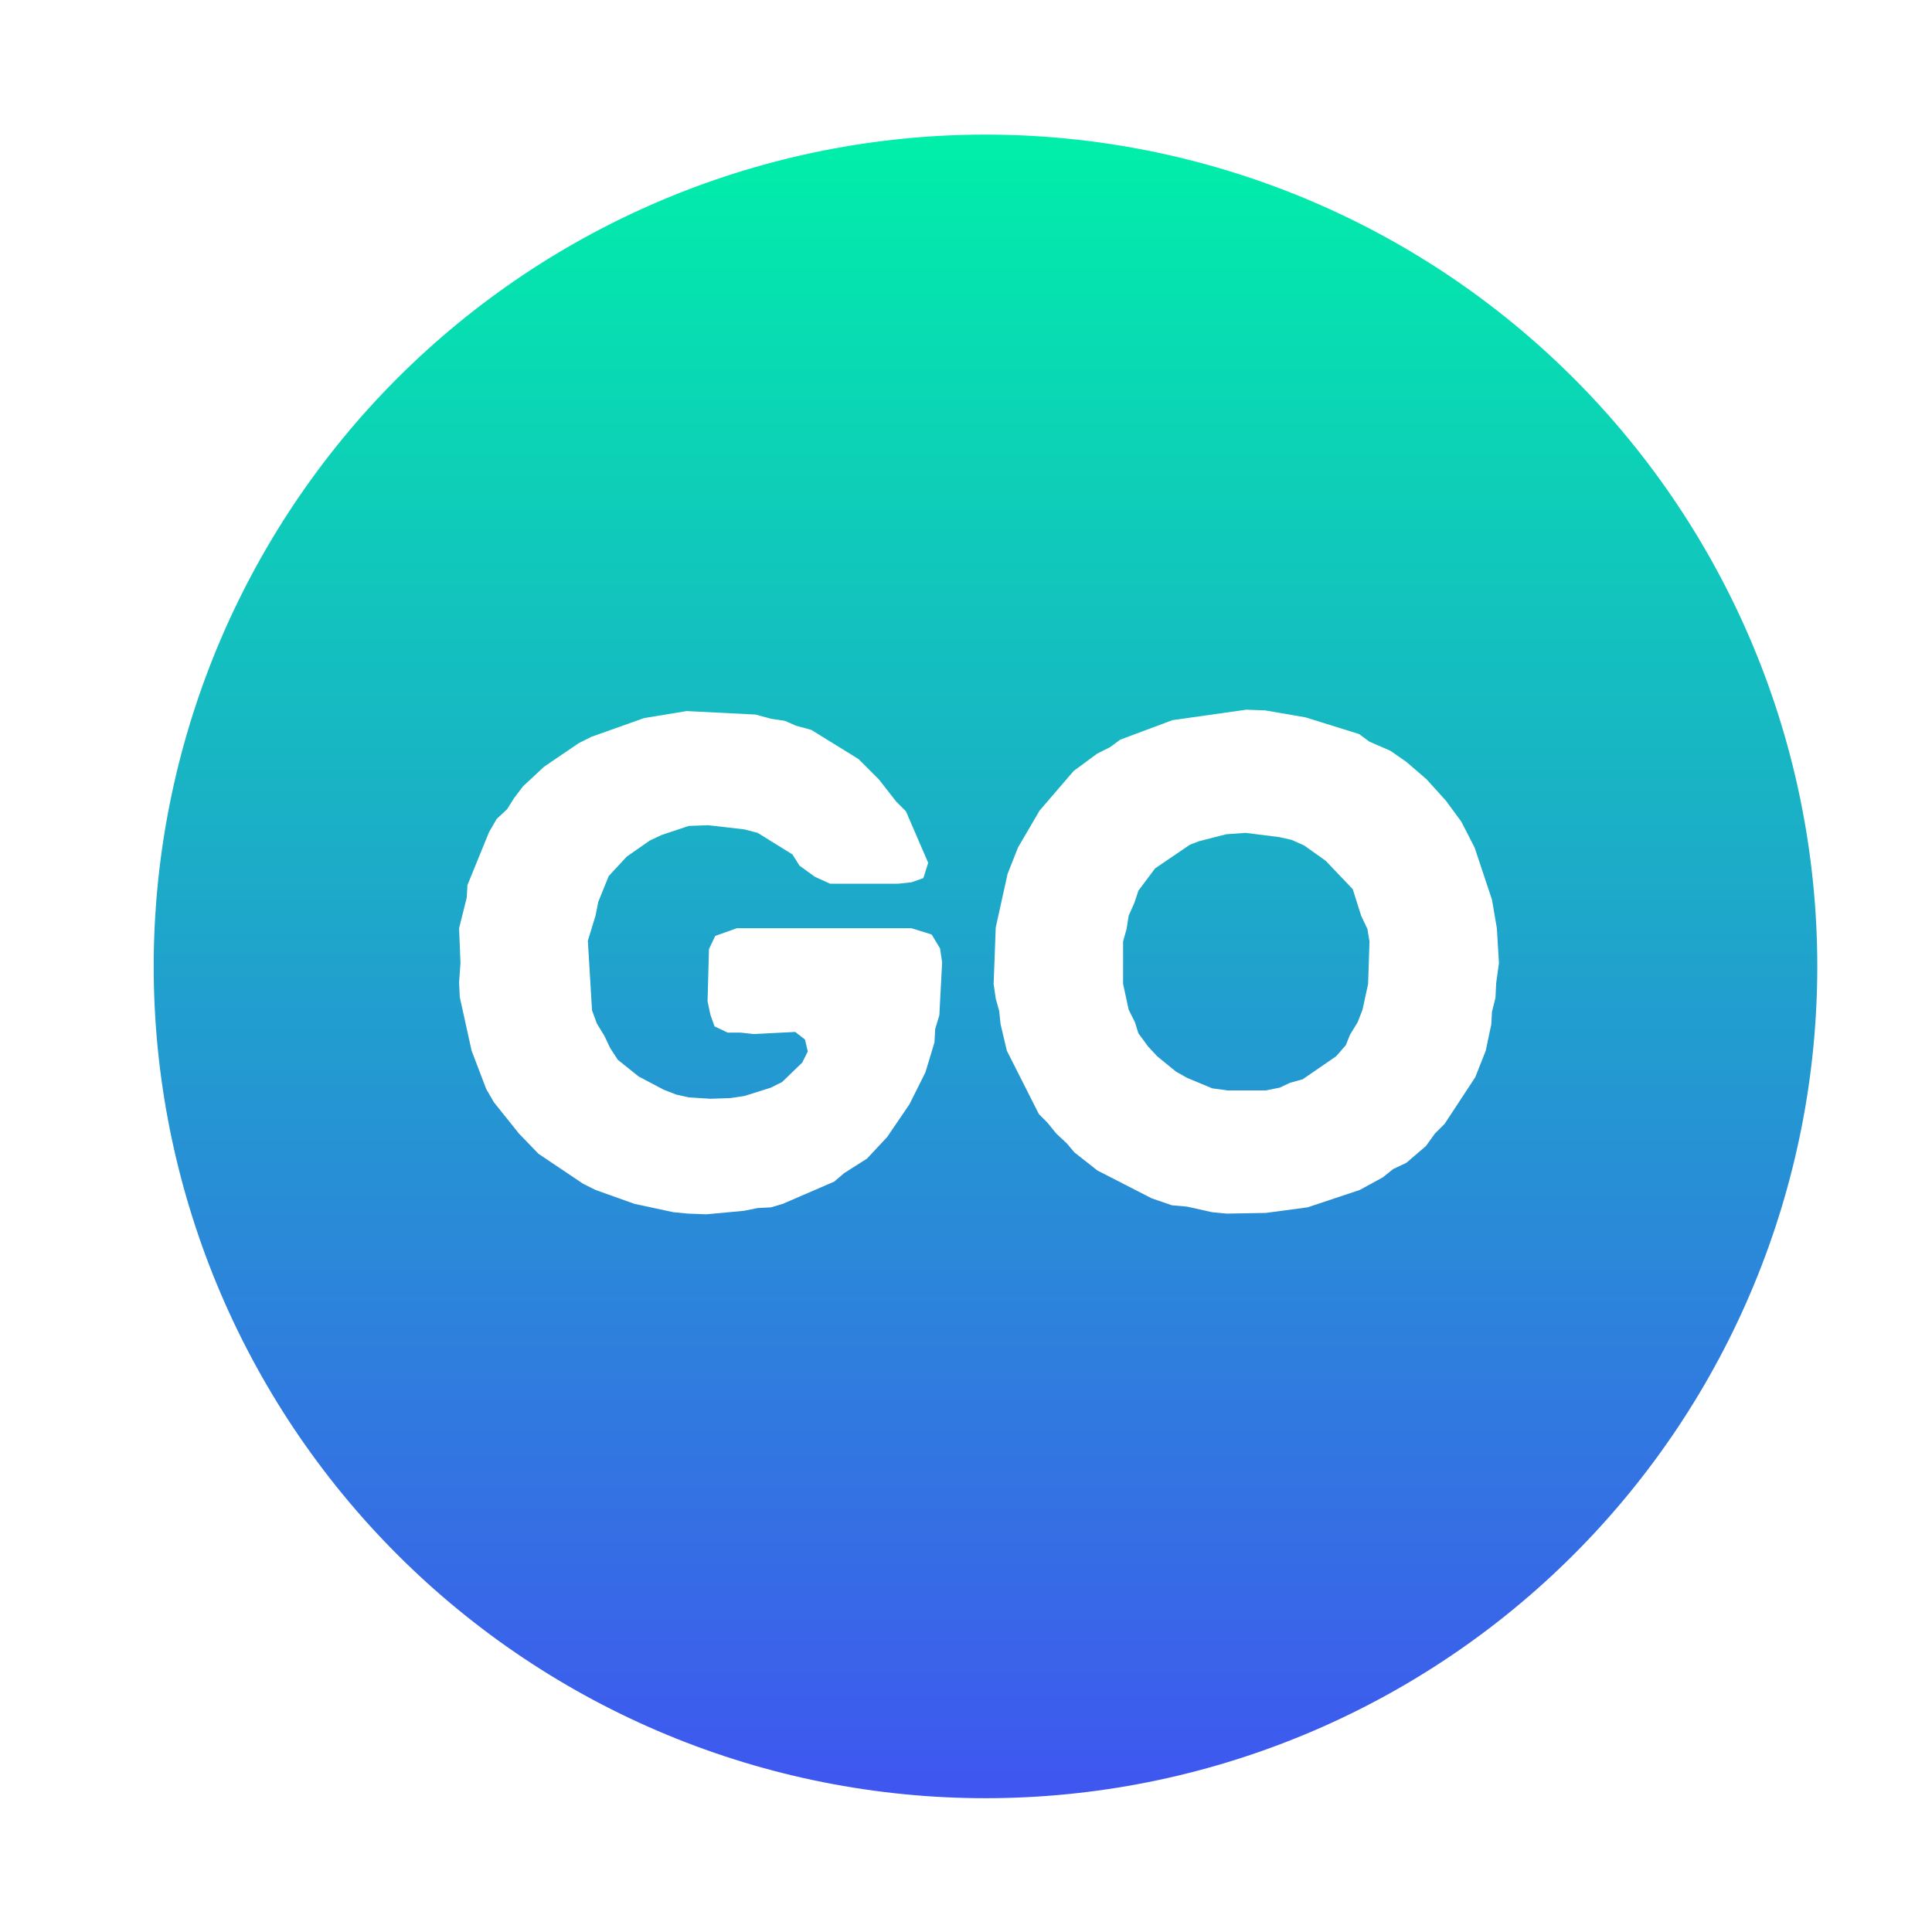 <svg xmlns="http://www.w3.org/2000/svg" xmlns:xlink="http://www.w3.org/1999/xlink" width="1080" zoomAndPan="magnify" viewBox="0 0 810 810" height="1080" preserveAspectRatio="xMidYMid meet" version="1.0"><defs><g/><clipPath id="c8289ceb75"><path d="M 64.422 56.422 L 761.922 56.422 L 761.922 753.922 L 64.422 753.922 Z M 64.422 56.422 " clip-rule="nonzero"/></clipPath><clipPath id="38a59c7654"><path d="M 761.906 405.172 C 761.906 410.879 761.766 416.582 761.484 422.281 C 761.207 427.98 760.785 433.672 760.227 439.352 C 759.668 445.031 758.969 450.695 758.133 456.34 C 757.293 461.984 756.32 467.605 755.207 473.203 C 754.094 478.801 752.84 484.371 751.453 489.906 C 750.066 495.441 748.547 500.941 746.891 506.402 C 745.234 511.863 743.441 517.281 741.52 522.656 C 739.598 528.027 737.543 533.352 735.359 538.625 C 733.176 543.898 730.863 549.113 728.426 554.273 C 725.984 559.434 723.418 564.527 720.727 569.562 C 718.039 574.594 715.227 579.559 712.293 584.453 C 709.355 589.352 706.305 594.172 703.133 598.918 C 699.965 603.66 696.676 608.328 693.277 612.91 C 689.879 617.496 686.367 621.992 682.746 626.406 C 679.125 630.816 675.398 635.137 671.566 639.367 C 667.734 643.594 663.801 647.727 659.766 651.762 C 655.73 655.797 651.598 659.73 647.367 663.566 C 643.141 667.398 638.82 671.125 634.406 674.746 C 629.996 678.367 625.496 681.875 620.914 685.277 C 616.328 688.676 611.664 691.961 606.918 695.133 C 602.172 698.301 597.352 701.355 592.457 704.289 C 587.562 707.223 582.598 710.035 577.562 712.727 C 572.531 715.418 567.434 717.98 562.273 720.422 C 557.117 722.863 551.898 725.176 546.629 727.359 C 541.355 729.543 536.031 731.594 530.656 733.52 C 525.285 735.441 519.867 737.23 514.406 738.887 C 508.941 740.543 503.445 742.066 497.906 743.453 C 492.371 744.84 486.805 746.09 481.207 747.203 C 475.609 748.316 469.988 749.293 464.344 750.129 C 458.695 750.965 453.035 751.664 447.355 752.223 C 441.676 752.785 435.984 753.203 430.285 753.484 C 424.582 753.766 418.879 753.902 413.172 753.902 C 407.465 753.902 401.762 753.766 396.062 753.484 C 390.359 753.203 384.672 752.785 378.992 752.223 C 373.312 751.664 367.648 750.965 362.004 750.129 C 356.355 749.293 350.734 748.316 345.137 747.203 C 339.539 746.09 333.973 744.84 328.438 743.453 C 322.902 742.066 317.402 740.543 311.941 738.887 C 306.48 737.23 301.062 735.441 295.688 733.52 C 290.312 731.594 284.992 729.543 279.719 727.359 C 274.445 725.176 269.23 722.863 264.07 720.422 C 258.91 717.98 253.812 715.418 248.781 712.727 C 243.746 710.035 238.781 707.223 233.887 704.289 C 228.992 701.355 224.172 698.301 219.426 695.133 C 214.68 691.961 210.016 688.676 205.434 685.277 C 200.848 681.875 196.352 678.367 191.938 674.746 C 187.527 671.125 183.207 667.398 178.977 663.566 C 174.75 659.73 170.617 655.797 166.582 651.762 C 162.547 647.727 158.609 643.594 154.777 639.367 C 150.945 635.137 147.219 630.816 143.598 626.406 C 139.977 621.992 136.469 617.496 133.066 612.91 C 129.668 608.328 126.383 603.66 123.211 598.918 C 120.039 594.172 116.988 589.352 114.055 584.453 C 111.121 579.559 108.309 574.594 105.617 569.562 C 102.926 564.527 100.363 559.434 97.922 554.273 C 95.48 549.113 93.168 543.898 90.984 538.625 C 88.801 533.352 86.746 528.027 84.824 522.656 C 82.902 517.281 81.113 511.863 79.457 506.402 C 77.797 500.941 76.277 495.441 74.891 489.906 C 73.504 484.371 72.254 478.801 71.141 473.203 C 70.027 467.605 69.051 461.984 68.215 456.34 C 67.375 450.695 66.676 445.031 66.117 439.352 C 65.559 433.672 65.141 427.98 64.859 422.281 C 64.578 416.582 64.438 410.879 64.438 405.172 C 64.438 399.465 64.578 393.758 64.859 388.059 C 65.141 382.359 65.559 376.668 66.117 370.988 C 66.676 365.309 67.375 359.645 68.215 354 C 69.051 348.355 70.027 342.734 71.141 337.137 C 72.254 331.539 73.504 325.973 74.891 320.434 C 76.277 314.898 77.797 309.398 79.457 303.938 C 81.113 298.477 82.902 293.059 84.824 287.684 C 86.746 282.312 88.801 276.988 90.984 271.715 C 93.168 266.441 95.48 261.227 97.922 256.066 C 100.363 250.906 102.926 245.812 105.617 240.777 C 108.309 235.746 111.121 230.781 114.055 225.887 C 116.988 220.988 120.039 216.168 123.211 211.426 C 126.383 206.68 129.668 202.016 133.066 197.43 C 136.469 192.848 139.977 188.348 143.598 183.938 C 147.219 179.523 150.945 175.203 154.777 170.977 C 158.609 166.746 162.547 162.613 166.582 158.578 C 170.617 154.543 174.75 150.609 178.977 146.777 C 183.207 142.941 187.527 139.215 191.938 135.594 C 196.352 131.977 200.848 128.465 205.434 125.066 C 210.016 121.664 214.68 118.379 219.426 115.207 C 224.172 112.039 228.992 108.984 233.887 106.051 C 238.781 103.117 243.746 100.305 248.781 97.613 C 253.812 94.926 258.91 92.359 264.07 89.918 C 269.23 87.48 274.445 85.168 279.719 82.984 C 284.992 80.797 290.312 78.746 295.688 76.824 C 301.062 74.898 306.48 73.109 311.941 71.453 C 317.402 69.797 322.902 68.273 328.438 66.887 C 333.973 65.5 339.539 64.25 345.137 63.137 C 350.734 62.023 356.355 61.047 362.004 60.211 C 367.648 59.375 373.312 58.676 378.992 58.117 C 384.672 57.555 390.359 57.137 396.062 56.855 C 401.762 56.578 407.465 56.438 413.172 56.438 C 418.879 56.438 424.582 56.578 430.285 56.855 C 435.984 57.137 441.676 57.555 447.355 58.117 C 453.035 58.676 458.695 59.375 464.344 60.211 C 469.988 61.047 475.609 62.023 481.207 63.137 C 486.805 64.25 492.371 65.5 497.906 66.887 C 503.445 68.273 508.941 69.797 514.406 71.453 C 519.867 73.109 525.285 74.898 530.656 76.824 C 536.031 78.746 541.355 80.797 546.629 82.984 C 551.898 85.168 557.117 87.48 562.273 89.918 C 567.434 92.359 572.531 94.926 577.562 97.613 C 582.598 100.305 587.562 103.117 592.457 106.051 C 597.352 108.984 602.172 112.039 606.918 115.207 C 611.664 118.379 616.328 121.664 620.914 125.066 C 625.496 128.465 629.996 131.977 634.406 135.594 C 638.82 139.215 643.141 142.941 647.367 146.777 C 651.598 150.609 655.73 154.543 659.766 158.578 C 663.801 162.613 667.734 166.746 671.566 170.977 C 675.398 175.203 679.125 179.523 682.746 183.938 C 686.367 188.348 689.879 192.848 693.277 197.43 C 696.676 202.016 699.965 206.68 703.133 211.426 C 706.305 216.168 709.355 220.988 712.293 225.887 C 715.227 230.781 718.039 235.746 720.727 240.777 C 723.418 245.812 725.984 250.906 728.426 256.066 C 730.863 261.227 733.176 266.441 735.359 271.715 C 737.543 276.988 739.598 282.312 741.52 287.684 C 743.441 293.059 745.234 298.477 746.891 303.938 C 748.547 309.398 750.066 314.898 751.453 320.434 C 752.84 325.973 754.094 331.539 755.207 337.137 C 756.32 342.734 757.293 348.355 758.133 354 C 758.969 359.645 759.668 365.309 760.227 370.988 C 760.785 376.668 761.207 382.359 761.484 388.059 C 761.766 393.758 761.906 399.465 761.906 405.172 Z M 761.906 405.172 " clip-rule="nonzero"/></clipPath><linearGradient x1="250" gradientTransform="matrix(1.646, 0, 0, 1.646, 1.717, -6.286)" y1="38.11" x2="250" gradientUnits="userSpaceOnUse" y2="461.89" id="7fa4ef6586"><stop stop-opacity="1" stop-color="rgb(0%, 93.7%, 66.299%)" offset="0"/><stop stop-opacity="1" stop-color="rgb(0.096%, 93.465%, 66.408%)" offset="0.004"/><stop stop-opacity="1" stop-color="rgb(0.192%, 93.231%, 66.516%)" offset="0.008"/><stop stop-opacity="1" stop-color="rgb(0.288%, 92.996%, 66.624%)" offset="0.012"/><stop stop-opacity="1" stop-color="rgb(0.385%, 92.761%, 66.734%)" offset="0.016"/><stop stop-opacity="1" stop-color="rgb(0.481%, 92.526%, 66.843%)" offset="0.02"/><stop stop-opacity="1" stop-color="rgb(0.578%, 92.293%, 66.951%)" offset="0.023"/><stop stop-opacity="1" stop-color="rgb(0.674%, 92.058%, 67.059%)" offset="0.027"/><stop stop-opacity="1" stop-color="rgb(0.771%, 91.824%, 67.168%)" offset="0.031"/><stop stop-opacity="1" stop-color="rgb(0.867%, 91.589%, 67.276%)" offset="0.035"/><stop stop-opacity="1" stop-color="rgb(0.964%, 91.356%, 67.386%)" offset="0.039"/><stop stop-opacity="1" stop-color="rgb(1.06%, 91.121%, 67.494%)" offset="0.043"/><stop stop-opacity="1" stop-color="rgb(1.157%, 90.887%, 67.603%)" offset="0.047"/><stop stop-opacity="1" stop-color="rgb(1.253%, 90.652%, 67.711%)" offset="0.051"/><stop stop-opacity="1" stop-color="rgb(1.35%, 90.417%, 67.819%)" offset="0.055"/><stop stop-opacity="1" stop-color="rgb(1.447%, 90.182%, 67.928%)" offset="0.059"/><stop stop-opacity="1" stop-color="rgb(1.543%, 89.949%, 68.037%)" offset="0.062"/><stop stop-opacity="1" stop-color="rgb(1.639%, 89.714%, 68.146%)" offset="0.066"/><stop stop-opacity="1" stop-color="rgb(1.736%, 89.481%, 68.254%)" offset="0.07"/><stop stop-opacity="1" stop-color="rgb(1.833%, 89.246%, 68.362%)" offset="0.074"/><stop stop-opacity="1" stop-color="rgb(1.929%, 89.012%, 68.471%)" offset="0.078"/><stop stop-opacity="1" stop-color="rgb(2.025%, 88.777%, 68.579%)" offset="0.082"/><stop stop-opacity="1" stop-color="rgb(2.122%, 88.544%, 68.689%)" offset="0.086"/><stop stop-opacity="1" stop-color="rgb(2.219%, 88.309%, 68.797%)" offset="0.09"/><stop stop-opacity="1" stop-color="rgb(2.315%, 88.074%, 68.906%)" offset="0.094"/><stop stop-opacity="1" stop-color="rgb(2.411%, 87.839%, 69.014%)" offset="0.098"/><stop stop-opacity="1" stop-color="rgb(2.509%, 87.605%, 69.122%)" offset="0.102"/><stop stop-opacity="1" stop-color="rgb(2.605%, 87.37%, 69.231%)" offset="0.105"/><stop stop-opacity="1" stop-color="rgb(2.701%, 87.137%, 69.341%)" offset="0.109"/><stop stop-opacity="1" stop-color="rgb(2.797%, 86.902%, 69.449%)" offset="0.113"/><stop stop-opacity="1" stop-color="rgb(2.893%, 86.668%, 69.557%)" offset="0.117"/><stop stop-opacity="1" stop-color="rgb(2.989%, 86.433%, 69.666%)" offset="0.121"/><stop stop-opacity="1" stop-color="rgb(3.087%, 86.2%, 69.774%)" offset="0.125"/><stop stop-opacity="1" stop-color="rgb(3.183%, 85.965%, 69.882%)" offset="0.129"/><stop stop-opacity="1" stop-color="rgb(3.279%, 85.73%, 69.992%)" offset="0.133"/><stop stop-opacity="1" stop-color="rgb(3.375%, 85.495%, 70.1%)" offset="0.137"/><stop stop-opacity="1" stop-color="rgb(3.473%, 85.262%, 70.209%)" offset="0.141"/><stop stop-opacity="1" stop-color="rgb(3.569%, 85.027%, 70.317%)" offset="0.145"/><stop stop-opacity="1" stop-color="rgb(3.665%, 84.793%, 70.425%)" offset="0.148"/><stop stop-opacity="1" stop-color="rgb(3.761%, 84.558%, 70.534%)" offset="0.152"/><stop stop-opacity="1" stop-color="rgb(3.859%, 84.325%, 70.644%)" offset="0.156"/><stop stop-opacity="1" stop-color="rgb(3.955%, 84.09%, 70.752%)" offset="0.16"/><stop stop-opacity="1" stop-color="rgb(4.051%, 83.856%, 70.86%)" offset="0.164"/><stop stop-opacity="1" stop-color="rgb(4.147%, 83.621%, 70.969%)" offset="0.168"/><stop stop-opacity="1" stop-color="rgb(4.245%, 83.386%, 71.077%)" offset="0.172"/><stop stop-opacity="1" stop-color="rgb(4.341%, 83.151%, 71.185%)" offset="0.176"/><stop stop-opacity="1" stop-color="rgb(4.437%, 82.918%, 71.295%)" offset="0.18"/><stop stop-opacity="1" stop-color="rgb(4.533%, 82.683%, 71.404%)" offset="0.184"/><stop stop-opacity="1" stop-color="rgb(4.631%, 82.449%, 71.512%)" offset="0.188"/><stop stop-opacity="1" stop-color="rgb(4.727%, 82.214%, 71.62%)" offset="0.191"/><stop stop-opacity="1" stop-color="rgb(4.823%, 81.981%, 71.729%)" offset="0.195"/><stop stop-opacity="1" stop-color="rgb(4.919%, 81.746%, 71.837%)" offset="0.199"/><stop stop-opacity="1" stop-color="rgb(5.017%, 81.512%, 71.947%)" offset="0.203"/><stop stop-opacity="1" stop-color="rgb(5.113%, 81.277%, 72.055%)" offset="0.207"/><stop stop-opacity="1" stop-color="rgb(5.209%, 81.042%, 72.163%)" offset="0.211"/><stop stop-opacity="1" stop-color="rgb(5.305%, 80.807%, 72.272%)" offset="0.215"/><stop stop-opacity="1" stop-color="rgb(5.402%, 80.574%, 72.38%)" offset="0.219"/><stop stop-opacity="1" stop-color="rgb(5.498%, 80.339%, 72.488%)" offset="0.223"/><stop stop-opacity="1" stop-color="rgb(5.595%, 80.106%, 72.598%)" offset="0.227"/><stop stop-opacity="1" stop-color="rgb(5.692%, 79.871%, 72.707%)" offset="0.23"/><stop stop-opacity="1" stop-color="rgb(5.788%, 79.637%, 72.815%)" offset="0.234"/><stop stop-opacity="1" stop-color="rgb(5.884%, 79.402%, 72.923%)" offset="0.238"/><stop stop-opacity="1" stop-color="rgb(5.981%, 79.169%, 73.032%)" offset="0.242"/><stop stop-opacity="1" stop-color="rgb(6.078%, 78.934%, 73.14%)" offset="0.246"/><stop stop-opacity="1" stop-color="rgb(6.174%, 78.699%, 73.25%)" offset="0.25"/><stop stop-opacity="1" stop-color="rgb(6.27%, 78.464%, 73.358%)" offset="0.254"/><stop stop-opacity="1" stop-color="rgb(6.367%, 78.23%, 73.466%)" offset="0.258"/><stop stop-opacity="1" stop-color="rgb(6.464%, 77.995%, 73.575%)" offset="0.262"/><stop stop-opacity="1" stop-color="rgb(6.56%, 77.762%, 73.683%)" offset="0.266"/><stop stop-opacity="1" stop-color="rgb(6.656%, 77.527%, 73.792%)" offset="0.27"/><stop stop-opacity="1" stop-color="rgb(6.754%, 77.293%, 73.901%)" offset="0.273"/><stop stop-opacity="1" stop-color="rgb(6.85%, 77.058%, 74.01%)" offset="0.277"/><stop stop-opacity="1" stop-color="rgb(6.946%, 76.825%, 74.118%)" offset="0.281"/><stop stop-opacity="1" stop-color="rgb(7.042%, 76.59%, 74.226%)" offset="0.285"/><stop stop-opacity="1" stop-color="rgb(7.14%, 76.355%, 74.335%)" offset="0.289"/><stop stop-opacity="1" stop-color="rgb(7.236%, 76.12%, 74.443%)" offset="0.293"/><stop stop-opacity="1" stop-color="rgb(7.332%, 75.887%, 74.553%)" offset="0.297"/><stop stop-opacity="1" stop-color="rgb(7.428%, 75.652%, 74.661%)" offset="0.301"/><stop stop-opacity="1" stop-color="rgb(7.526%, 75.418%, 74.77%)" offset="0.305"/><stop stop-opacity="1" stop-color="rgb(7.622%, 75.183%, 74.878%)" offset="0.309"/><stop stop-opacity="1" stop-color="rgb(7.718%, 74.95%, 74.986%)" offset="0.312"/><stop stop-opacity="1" stop-color="rgb(7.814%, 74.715%, 75.095%)" offset="0.316"/><stop stop-opacity="1" stop-color="rgb(7.912%, 74.481%, 75.204%)" offset="0.32"/><stop stop-opacity="1" stop-color="rgb(8.008%, 74.246%, 75.313%)" offset="0.324"/><stop stop-opacity="1" stop-color="rgb(8.104%, 74.011%, 75.421%)" offset="0.328"/><stop stop-opacity="1" stop-color="rgb(8.2%, 73.776%, 75.529%)" offset="0.332"/><stop stop-opacity="1" stop-color="rgb(8.296%, 73.543%, 75.638%)" offset="0.336"/><stop stop-opacity="1" stop-color="rgb(8.392%, 73.308%, 75.746%)" offset="0.34"/><stop stop-opacity="1" stop-color="rgb(8.49%, 73.074%, 75.856%)" offset="0.344"/><stop stop-opacity="1" stop-color="rgb(8.586%, 72.839%, 75.964%)" offset="0.348"/><stop stop-opacity="1" stop-color="rgb(8.682%, 72.606%, 76.073%)" offset="0.352"/><stop stop-opacity="1" stop-color="rgb(8.778%, 72.371%, 76.181%)" offset="0.355"/><stop stop-opacity="1" stop-color="rgb(8.876%, 72.137%, 76.289%)" offset="0.359"/><stop stop-opacity="1" stop-color="rgb(8.972%, 71.902%, 76.398%)" offset="0.363"/><stop stop-opacity="1" stop-color="rgb(9.068%, 71.667%, 76.508%)" offset="0.367"/><stop stop-opacity="1" stop-color="rgb(9.164%, 71.432%, 76.616%)" offset="0.371"/><stop stop-opacity="1" stop-color="rgb(9.262%, 71.199%, 76.724%)" offset="0.375"/><stop stop-opacity="1" stop-color="rgb(9.358%, 70.964%, 76.833%)" offset="0.379"/><stop stop-opacity="1" stop-color="rgb(9.454%, 70.731%, 76.941%)" offset="0.383"/><stop stop-opacity="1" stop-color="rgb(9.55%, 70.496%, 77.049%)" offset="0.387"/><stop stop-opacity="1" stop-color="rgb(9.648%, 70.262%, 77.159%)" offset="0.391"/><stop stop-opacity="1" stop-color="rgb(9.744%, 70.027%, 77.267%)" offset="0.395"/><stop stop-opacity="1" stop-color="rgb(9.84%, 69.794%, 77.376%)" offset="0.398"/><stop stop-opacity="1" stop-color="rgb(9.937%, 69.559%, 77.484%)" offset="0.402"/><stop stop-opacity="1" stop-color="rgb(10.034%, 69.324%, 77.592%)" offset="0.406"/><stop stop-opacity="1" stop-color="rgb(10.13%, 69.089%, 77.701%)" offset="0.41"/><stop stop-opacity="1" stop-color="rgb(10.226%, 68.855%, 77.811%)" offset="0.414"/><stop stop-opacity="1" stop-color="rgb(10.323%, 68.62%, 77.919%)" offset="0.418"/><stop stop-opacity="1" stop-color="rgb(10.42%, 68.387%, 78.027%)" offset="0.422"/><stop stop-opacity="1" stop-color="rgb(10.516%, 68.152%, 78.136%)" offset="0.426"/><stop stop-opacity="1" stop-color="rgb(10.612%, 67.918%, 78.244%)" offset="0.43"/><stop stop-opacity="1" stop-color="rgb(10.709%, 67.683%, 78.352%)" offset="0.434"/><stop stop-opacity="1" stop-color="rgb(10.805%, 67.45%, 78.462%)" offset="0.438"/><stop stop-opacity="1" stop-color="rgb(10.901%, 67.215%, 78.571%)" offset="0.441"/><stop stop-opacity="1" stop-color="rgb(10.999%, 66.98%, 78.679%)" offset="0.445"/><stop stop-opacity="1" stop-color="rgb(11.095%, 66.745%, 78.787%)" offset="0.449"/><stop stop-opacity="1" stop-color="rgb(11.191%, 66.512%, 78.896%)" offset="0.453"/><stop stop-opacity="1" stop-color="rgb(11.287%, 66.277%, 79.004%)" offset="0.457"/><stop stop-opacity="1" stop-color="rgb(11.385%, 66.043%, 79.114%)" offset="0.461"/><stop stop-opacity="1" stop-color="rgb(11.481%, 65.808%, 79.222%)" offset="0.465"/><stop stop-opacity="1" stop-color="rgb(11.577%, 65.575%, 79.33%)" offset="0.469"/><stop stop-opacity="1" stop-color="rgb(11.673%, 65.34%, 79.439%)" offset="0.473"/><stop stop-opacity="1" stop-color="rgb(11.771%, 65.106%, 79.547%)" offset="0.477"/><stop stop-opacity="1" stop-color="rgb(11.867%, 64.871%, 79.655%)" offset="0.48"/><stop stop-opacity="1" stop-color="rgb(11.963%, 64.636%, 79.765%)" offset="0.484"/><stop stop-opacity="1" stop-color="rgb(12.059%, 64.401%, 79.874%)" offset="0.488"/><stop stop-opacity="1" stop-color="rgb(12.157%, 64.168%, 79.982%)" offset="0.492"/><stop stop-opacity="1" stop-color="rgb(12.253%, 63.933%, 80.09%)" offset="0.496"/><stop stop-opacity="1" stop-color="rgb(12.349%, 63.699%, 80.199%)" offset="0.5"/><stop stop-opacity="1" stop-color="rgb(12.445%, 63.464%, 80.307%)" offset="0.504"/><stop stop-opacity="1" stop-color="rgb(12.543%, 63.231%, 80.417%)" offset="0.508"/><stop stop-opacity="1" stop-color="rgb(12.639%, 62.996%, 80.525%)" offset="0.512"/><stop stop-opacity="1" stop-color="rgb(12.735%, 62.762%, 80.634%)" offset="0.516"/><stop stop-opacity="1" stop-color="rgb(12.831%, 62.527%, 80.742%)" offset="0.52"/><stop stop-opacity="1" stop-color="rgb(12.929%, 62.292%, 80.85%)" offset="0.523"/><stop stop-opacity="1" stop-color="rgb(13.025%, 62.057%, 80.959%)" offset="0.527"/><stop stop-opacity="1" stop-color="rgb(13.121%, 61.824%, 81.068%)" offset="0.531"/><stop stop-opacity="1" stop-color="rgb(13.217%, 61.589%, 81.177%)" offset="0.535"/><stop stop-opacity="1" stop-color="rgb(13.315%, 61.356%, 81.285%)" offset="0.539"/><stop stop-opacity="1" stop-color="rgb(13.411%, 61.121%, 81.393%)" offset="0.543"/><stop stop-opacity="1" stop-color="rgb(13.507%, 60.887%, 81.502%)" offset="0.547"/><stop stop-opacity="1" stop-color="rgb(13.603%, 60.652%, 81.61%)" offset="0.551"/><stop stop-opacity="1" stop-color="rgb(13.699%, 60.419%, 81.72%)" offset="0.555"/><stop stop-opacity="1" stop-color="rgb(13.795%, 60.184%, 81.828%)" offset="0.559"/><stop stop-opacity="1" stop-color="rgb(13.893%, 59.949%, 81.937%)" offset="0.562"/><stop stop-opacity="1" stop-color="rgb(13.989%, 59.714%, 82.045%)" offset="0.566"/><stop stop-opacity="1" stop-color="rgb(14.085%, 59.48%, 82.153%)" offset="0.57"/><stop stop-opacity="1" stop-color="rgb(14.182%, 59.245%, 82.262%)" offset="0.574"/><stop stop-opacity="1" stop-color="rgb(14.279%, 59.012%, 82.372%)" offset="0.578"/><stop stop-opacity="1" stop-color="rgb(14.375%, 58.777%, 82.48%)" offset="0.582"/><stop stop-opacity="1" stop-color="rgb(14.471%, 58.543%, 82.588%)" offset="0.586"/><stop stop-opacity="1" stop-color="rgb(14.568%, 58.308%, 82.697%)" offset="0.59"/><stop stop-opacity="1" stop-color="rgb(14.665%, 58.075%, 82.805%)" offset="0.594"/><stop stop-opacity="1" stop-color="rgb(14.761%, 57.84%, 82.913%)" offset="0.598"/><stop stop-opacity="1" stop-color="rgb(14.857%, 57.605%, 83.023%)" offset="0.602"/><stop stop-opacity="1" stop-color="rgb(14.954%, 57.37%, 83.131%)" offset="0.605"/><stop stop-opacity="1" stop-color="rgb(15.051%, 57.137%, 83.24%)" offset="0.609"/><stop stop-opacity="1" stop-color="rgb(15.147%, 56.902%, 83.348%)" offset="0.613"/><stop stop-opacity="1" stop-color="rgb(15.244%, 56.668%, 83.456%)" offset="0.617"/><stop stop-opacity="1" stop-color="rgb(15.34%, 56.433%, 83.565%)" offset="0.621"/><stop stop-opacity="1" stop-color="rgb(15.437%, 56.2%, 83.675%)" offset="0.625"/><stop stop-opacity="1" stop-color="rgb(15.533%, 55.965%, 83.783%)" offset="0.629"/><stop stop-opacity="1" stop-color="rgb(15.63%, 55.731%, 83.891%)" offset="0.633"/><stop stop-opacity="1" stop-color="rgb(15.726%, 55.496%, 84%)" offset="0.637"/><stop stop-opacity="1" stop-color="rgb(15.823%, 55.261%, 84.108%)" offset="0.641"/><stop stop-opacity="1" stop-color="rgb(15.919%, 55.026%, 84.216%)" offset="0.645"/><stop stop-opacity="1" stop-color="rgb(16.016%, 54.793%, 84.326%)" offset="0.648"/><stop stop-opacity="1" stop-color="rgb(16.112%, 54.558%, 84.435%)" offset="0.652"/><stop stop-opacity="1" stop-color="rgb(16.208%, 54.324%, 84.543%)" offset="0.656"/><stop stop-opacity="1" stop-color="rgb(16.304%, 54.089%, 84.651%)" offset="0.66"/><stop stop-opacity="1" stop-color="rgb(16.402%, 53.856%, 84.76%)" offset="0.664"/><stop stop-opacity="1" stop-color="rgb(16.498%, 53.621%, 84.868%)" offset="0.668"/><stop stop-opacity="1" stop-color="rgb(16.594%, 53.387%, 84.978%)" offset="0.672"/><stop stop-opacity="1" stop-color="rgb(16.69%, 53.152%, 85.086%)" offset="0.676"/><stop stop-opacity="1" stop-color="rgb(16.788%, 52.917%, 85.194%)" offset="0.68"/><stop stop-opacity="1" stop-color="rgb(16.884%, 52.682%, 85.303%)" offset="0.684"/><stop stop-opacity="1" stop-color="rgb(16.98%, 52.449%, 85.411%)" offset="0.688"/><stop stop-opacity="1" stop-color="rgb(17.076%, 52.214%, 85.519%)" offset="0.691"/><stop stop-opacity="1" stop-color="rgb(17.174%, 51.981%, 85.629%)" offset="0.695"/><stop stop-opacity="1" stop-color="rgb(17.27%, 51.746%, 85.738%)" offset="0.699"/><stop stop-opacity="1" stop-color="rgb(17.366%, 51.512%, 85.846%)" offset="0.703"/><stop stop-opacity="1" stop-color="rgb(17.462%, 51.277%, 85.954%)" offset="0.707"/><stop stop-opacity="1" stop-color="rgb(17.56%, 51.044%, 86.063%)" offset="0.711"/><stop stop-opacity="1" stop-color="rgb(17.656%, 50.809%, 86.171%)" offset="0.715"/><stop stop-opacity="1" stop-color="rgb(17.752%, 50.574%, 86.281%)" offset="0.719"/><stop stop-opacity="1" stop-color="rgb(17.848%, 50.339%, 86.389%)" offset="0.723"/><stop stop-opacity="1" stop-color="rgb(17.946%, 50.105%, 86.497%)" offset="0.727"/><stop stop-opacity="1" stop-color="rgb(18.042%, 49.87%, 86.606%)" offset="0.73"/><stop stop-opacity="1" stop-color="rgb(18.138%, 49.637%, 86.714%)" offset="0.734"/><stop stop-opacity="1" stop-color="rgb(18.234%, 49.402%, 86.823%)" offset="0.738"/><stop stop-opacity="1" stop-color="rgb(18.332%, 49.168%, 86.932%)" offset="0.742"/><stop stop-opacity="1" stop-color="rgb(18.428%, 48.933%, 87.041%)" offset="0.746"/><stop stop-opacity="1" stop-color="rgb(18.524%, 48.7%, 87.149%)" offset="0.75"/><stop stop-opacity="1" stop-color="rgb(18.62%, 48.465%, 87.257%)" offset="0.754"/><stop stop-opacity="1" stop-color="rgb(18.718%, 48.23%, 87.366%)" offset="0.758"/><stop stop-opacity="1" stop-color="rgb(18.814%, 47.995%, 87.474%)" offset="0.762"/><stop stop-opacity="1" stop-color="rgb(18.91%, 47.762%, 87.584%)" offset="0.766"/><stop stop-opacity="1" stop-color="rgb(19.006%, 47.527%, 87.692%)" offset="0.77"/><stop stop-opacity="1" stop-color="rgb(19.102%, 47.293%, 87.801%)" offset="0.773"/><stop stop-opacity="1" stop-color="rgb(19.199%, 47.058%, 87.909%)" offset="0.777"/><stop stop-opacity="1" stop-color="rgb(19.296%, 46.825%, 88.017%)" offset="0.781"/><stop stop-opacity="1" stop-color="rgb(19.392%, 46.59%, 88.126%)" offset="0.785"/><stop stop-opacity="1" stop-color="rgb(19.489%, 46.356%, 88.235%)" offset="0.789"/><stop stop-opacity="1" stop-color="rgb(19.585%, 46.121%, 88.344%)" offset="0.793"/><stop stop-opacity="1" stop-color="rgb(19.682%, 45.886%, 88.452%)" offset="0.797"/><stop stop-opacity="1" stop-color="rgb(19.778%, 45.651%, 88.56%)" offset="0.801"/><stop stop-opacity="1" stop-color="rgb(19.875%, 45.418%, 88.669%)" offset="0.805"/><stop stop-opacity="1" stop-color="rgb(19.971%, 45.183%, 88.777%)" offset="0.809"/><stop stop-opacity="1" stop-color="rgb(20.068%, 44.949%, 88.887%)" offset="0.812"/><stop stop-opacity="1" stop-color="rgb(20.164%, 44.714%, 88.995%)" offset="0.816"/><stop stop-opacity="1" stop-color="rgb(20.261%, 44.481%, 89.104%)" offset="0.82"/><stop stop-opacity="1" stop-color="rgb(20.357%, 44.246%, 89.212%)" offset="0.824"/><stop stop-opacity="1" stop-color="rgb(20.454%, 44.012%, 89.32%)" offset="0.828"/><stop stop-opacity="1" stop-color="rgb(20.551%, 43.777%, 89.429%)" offset="0.832"/><stop stop-opacity="1" stop-color="rgb(20.647%, 43.542%, 89.539%)" offset="0.836"/><stop stop-opacity="1" stop-color="rgb(20.743%, 43.307%, 89.647%)" offset="0.84"/><stop stop-opacity="1" stop-color="rgb(20.84%, 43.074%, 89.755%)" offset="0.844"/><stop stop-opacity="1" stop-color="rgb(20.937%, 42.839%, 89.864%)" offset="0.848"/><stop stop-opacity="1" stop-color="rgb(21.033%, 42.606%, 89.972%)" offset="0.852"/><stop stop-opacity="1" stop-color="rgb(21.129%, 42.371%, 90.08%)" offset="0.855"/><stop stop-opacity="1" stop-color="rgb(21.227%, 42.137%, 90.19%)" offset="0.859"/><stop stop-opacity="1" stop-color="rgb(21.323%, 41.902%, 90.298%)" offset="0.863"/><stop stop-opacity="1" stop-color="rgb(21.419%, 41.669%, 90.407%)" offset="0.867"/><stop stop-opacity="1" stop-color="rgb(21.515%, 41.434%, 90.515%)" offset="0.871"/><stop stop-opacity="1" stop-color="rgb(21.611%, 41.199%, 90.623%)" offset="0.875"/><stop stop-opacity="1" stop-color="rgb(21.707%, 40.964%, 90.732%)" offset="0.879"/><stop stop-opacity="1" stop-color="rgb(21.805%, 40.73%, 90.842%)" offset="0.883"/><stop stop-opacity="1" stop-color="rgb(21.901%, 40.495%, 90.95%)" offset="0.887"/><stop stop-opacity="1" stop-color="rgb(21.997%, 40.262%, 91.058%)" offset="0.891"/><stop stop-opacity="1" stop-color="rgb(22.093%, 40.027%, 91.167%)" offset="0.895"/><stop stop-opacity="1" stop-color="rgb(22.191%, 39.793%, 91.277%)" offset="0.898"/><stop stop-opacity="1" stop-color="rgb(22.287%, 39.558%, 91.385%)" offset="0.902"/><stop stop-opacity="1" stop-color="rgb(22.383%, 39.325%, 91.493%)" offset="0.906"/><stop stop-opacity="1" stop-color="rgb(22.479%, 39.09%, 91.602%)" offset="0.91"/><stop stop-opacity="1" stop-color="rgb(22.577%, 38.855%, 91.71%)" offset="0.914"/><stop stop-opacity="1" stop-color="rgb(22.673%, 38.62%, 91.818%)" offset="0.918"/><stop stop-opacity="1" stop-color="rgb(22.769%, 38.387%, 91.928%)" offset="0.922"/><stop stop-opacity="1" stop-color="rgb(22.865%, 38.152%, 92.036%)" offset="0.926"/><stop stop-opacity="1" stop-color="rgb(22.963%, 37.918%, 92.145%)" offset="0.93"/><stop stop-opacity="1" stop-color="rgb(23.059%, 37.683%, 92.253%)" offset="0.934"/><stop stop-opacity="1" stop-color="rgb(23.155%, 37.45%, 92.361%)" offset="0.938"/><stop stop-opacity="1" stop-color="rgb(23.251%, 37.215%, 92.47%)" offset="0.941"/><stop stop-opacity="1" stop-color="rgb(23.349%, 36.981%, 92.58%)" offset="0.945"/><stop stop-opacity="1" stop-color="rgb(23.445%, 36.746%, 92.688%)" offset="0.949"/><stop stop-opacity="1" stop-color="rgb(23.541%, 36.511%, 92.796%)" offset="0.953"/><stop stop-opacity="1" stop-color="rgb(23.637%, 36.276%, 92.905%)" offset="0.957"/><stop stop-opacity="1" stop-color="rgb(23.735%, 36.043%, 93.013%)" offset="0.961"/><stop stop-opacity="1" stop-color="rgb(23.831%, 35.808%, 93.121%)" offset="0.965"/><stop stop-opacity="1" stop-color="rgb(23.927%, 35.574%, 93.231%)" offset="0.969"/><stop stop-opacity="1" stop-color="rgb(24.023%, 35.339%, 93.34%)" offset="0.973"/><stop stop-opacity="1" stop-color="rgb(24.12%, 35.106%, 93.448%)" offset="0.977"/><stop stop-opacity="1" stop-color="rgb(24.216%, 34.871%, 93.556%)" offset="0.98"/><stop stop-opacity="1" stop-color="rgb(24.313%, 34.637%, 93.665%)" offset="0.984"/><stop stop-opacity="1" stop-color="rgb(24.409%, 34.402%, 93.773%)" offset="0.988"/><stop stop-opacity="1" stop-color="rgb(24.506%, 34.167%, 93.883%)" offset="0.992"/><stop stop-opacity="1" stop-color="rgb(24.602%, 33.932%, 93.991%)" offset="0.996"/><stop stop-opacity="1" stop-color="rgb(24.699%, 33.699%, 94.099%)" offset="1"/></linearGradient></defs><rect x="-81" width="972" fill="#ffffff" y="-81" height="972" fill-opacity="1"/><rect x="-81" width="972" fill="#ffffff" y="-81" height="972" fill-opacity="1"/><g clip-path="url(#c8289ceb75)"><g clip-path="url(#38a59c7654)"><path fill="url(#7fa4ef6586)" d="M 64.438 56.438 L 64.438 753.902 L 761.906 753.902 L 761.906 56.438 Z M 64.438 56.438 " fill-rule="nonzero"/></g></g><g fill="#ffffff" fill-opacity="1"><g transform="translate(181.678, 505.31)"><g><path d="M 106.805 3.5 L 114.391 3.793 L 130.148 2.336 L 135.984 1.168 L 141.527 0.875 L 146.488 -0.582 L 168.082 -9.922 L 172.168 -13.422 L 181.801 -19.551 L 190.262 -28.598 L 199.598 -42.312 L 206.312 -55.734 L 210.105 -68.285 L 210.395 -73.828 L 212.148 -79.664 L 213.316 -101.844 L 212.438 -107.68 L 208.938 -113.516 L 200.477 -116.141 L 127.23 -116.141 L 118.184 -112.93 L 115.559 -107.387 L 114.973 -85.5 L 116.141 -79.957 L 117.891 -74.996 L 123.438 -72.371 L 128.98 -72.371 L 134.234 -71.785 L 151.742 -72.66 L 155.828 -69.453 L 156.996 -64.492 L 154.66 -59.82 L 146.199 -51.652 L 141.527 -49.316 L 130.441 -45.816 L 124.605 -44.938 L 116.141 -44.648 L 107.094 -45.23 L 101.844 -46.398 L 96.59 -48.441 L 86.086 -53.984 L 77.332 -60.988 L 74.121 -65.949 L 71.785 -70.91 L 68.574 -76.164 L 66.531 -81.707 L 64.781 -110.887 L 67.992 -121.395 L 69.16 -127.23 L 73.535 -138.027 L 81.125 -146.199 L 90.754 -152.91 L 95.715 -155.242 L 107.094 -159.039 L 115.266 -159.328 L 130.441 -157.578 L 135.984 -156.121 L 150.574 -147.074 L 153.492 -142.402 L 159.914 -137.734 L 166.332 -134.816 L 194.93 -134.816 L 200.477 -135.402 L 205.438 -137.152 L 207.477 -143.57 L 198.141 -165.164 L 194.055 -169.25 L 186.758 -178.59 L 178.297 -187.051 L 158.453 -199.309 L 152.035 -201.059 L 147.363 -203.102 L 141.527 -203.977 L 135.109 -205.727 L 106.219 -207.188 L 88.418 -204.27 L 66.242 -196.391 L 60.988 -193.762 L 46.398 -183.84 L 37.645 -175.672 L 33.852 -170.711 L 30.934 -166.043 L 26.555 -161.957 L 23.344 -156.41 L 14.297 -134.234 L 14.008 -128.98 L 10.797 -116.141 L 11.379 -101.551 L 10.797 -93.379 L 11.09 -87.25 L 16.051 -64.781 L 22.176 -48.734 L 25.387 -43.188 L 35.895 -30.055 L 44.062 -21.594 L 62.738 -9.047 L 67.992 -6.418 L 84.332 -0.582 L 100.676 2.918 Z M 106.805 3.5 "/></g></g></g><g fill="#ffffff" fill-opacity="1"><g transform="translate(405.206, 505.31)"><g><path d="M 109.137 3.5 L 125.48 3.211 L 142.988 0.875 L 164.875 -6.418 L 174.504 -11.672 L 178.879 -15.176 L 184.426 -17.801 L 192.598 -24.805 L 196.391 -30.055 L 200.477 -34.141 L 213.316 -53.695 L 217.691 -64.781 L 220.027 -75.871 L 220.316 -81.125 L 221.777 -86.961 L 222.07 -93.09 L 223.234 -101.551 L 222.359 -116.141 L 220.316 -128.105 L 213.023 -149.992 L 207.477 -160.789 L 201.059 -169.543 L 192.887 -178.59 L 184.426 -185.883 L 177.715 -190.555 L 168.961 -194.348 L 164.582 -197.559 L 142.113 -204.559 L 125.188 -207.477 L 117.309 -207.77 L 86.375 -203.395 L 64.492 -195.223 L 60.113 -192.012 L 54.859 -189.387 L 44.938 -182.09 L 30.641 -165.457 L 21.594 -149.992 L 17.219 -138.902 L 12.258 -116.434 L 11.379 -92.797 L 12.258 -86.668 L 13.715 -81.414 L 14.297 -75.871 L 16.926 -64.781 L 30.348 -38.227 L 33.852 -34.727 L 37.645 -30.055 L 42.02 -25.973 L 45.23 -22.176 L 54.859 -14.59 L 77.621 -2.918 L 86.086 0 L 92.504 0.582 L 103.008 2.918 Z M 125.48 -48.148 L 109.43 -48.148 L 103.008 -49.023 L 92.504 -53.402 L 87.836 -56.027 L 79.957 -62.449 L 76.164 -66.531 L 72.078 -72.078 L 70.617 -76.746 L 67.992 -82 L 65.656 -92.797 L 65.656 -110.598 L 67.117 -115.848 L 67.992 -121.395 L 70.328 -126.645 L 72.078 -131.898 L 79.082 -141.238 L 93.672 -151.16 L 97.465 -152.617 L 108.848 -155.535 L 117.016 -156.121 L 131.023 -154.367 L 136.277 -153.203 L 141.527 -150.867 L 150.574 -144.445 L 161.957 -132.484 L 165.457 -121.395 L 168.082 -115.848 L 168.961 -110.598 L 168.375 -92.797 L 166.043 -82 L 164 -76.746 L 160.789 -71.492 L 159.039 -67.117 L 154.953 -62.449 L 140.945 -52.816 L 135.691 -51.359 L 131.316 -49.316 Z M 125.48 -48.148 "/></g></g></g></svg>
